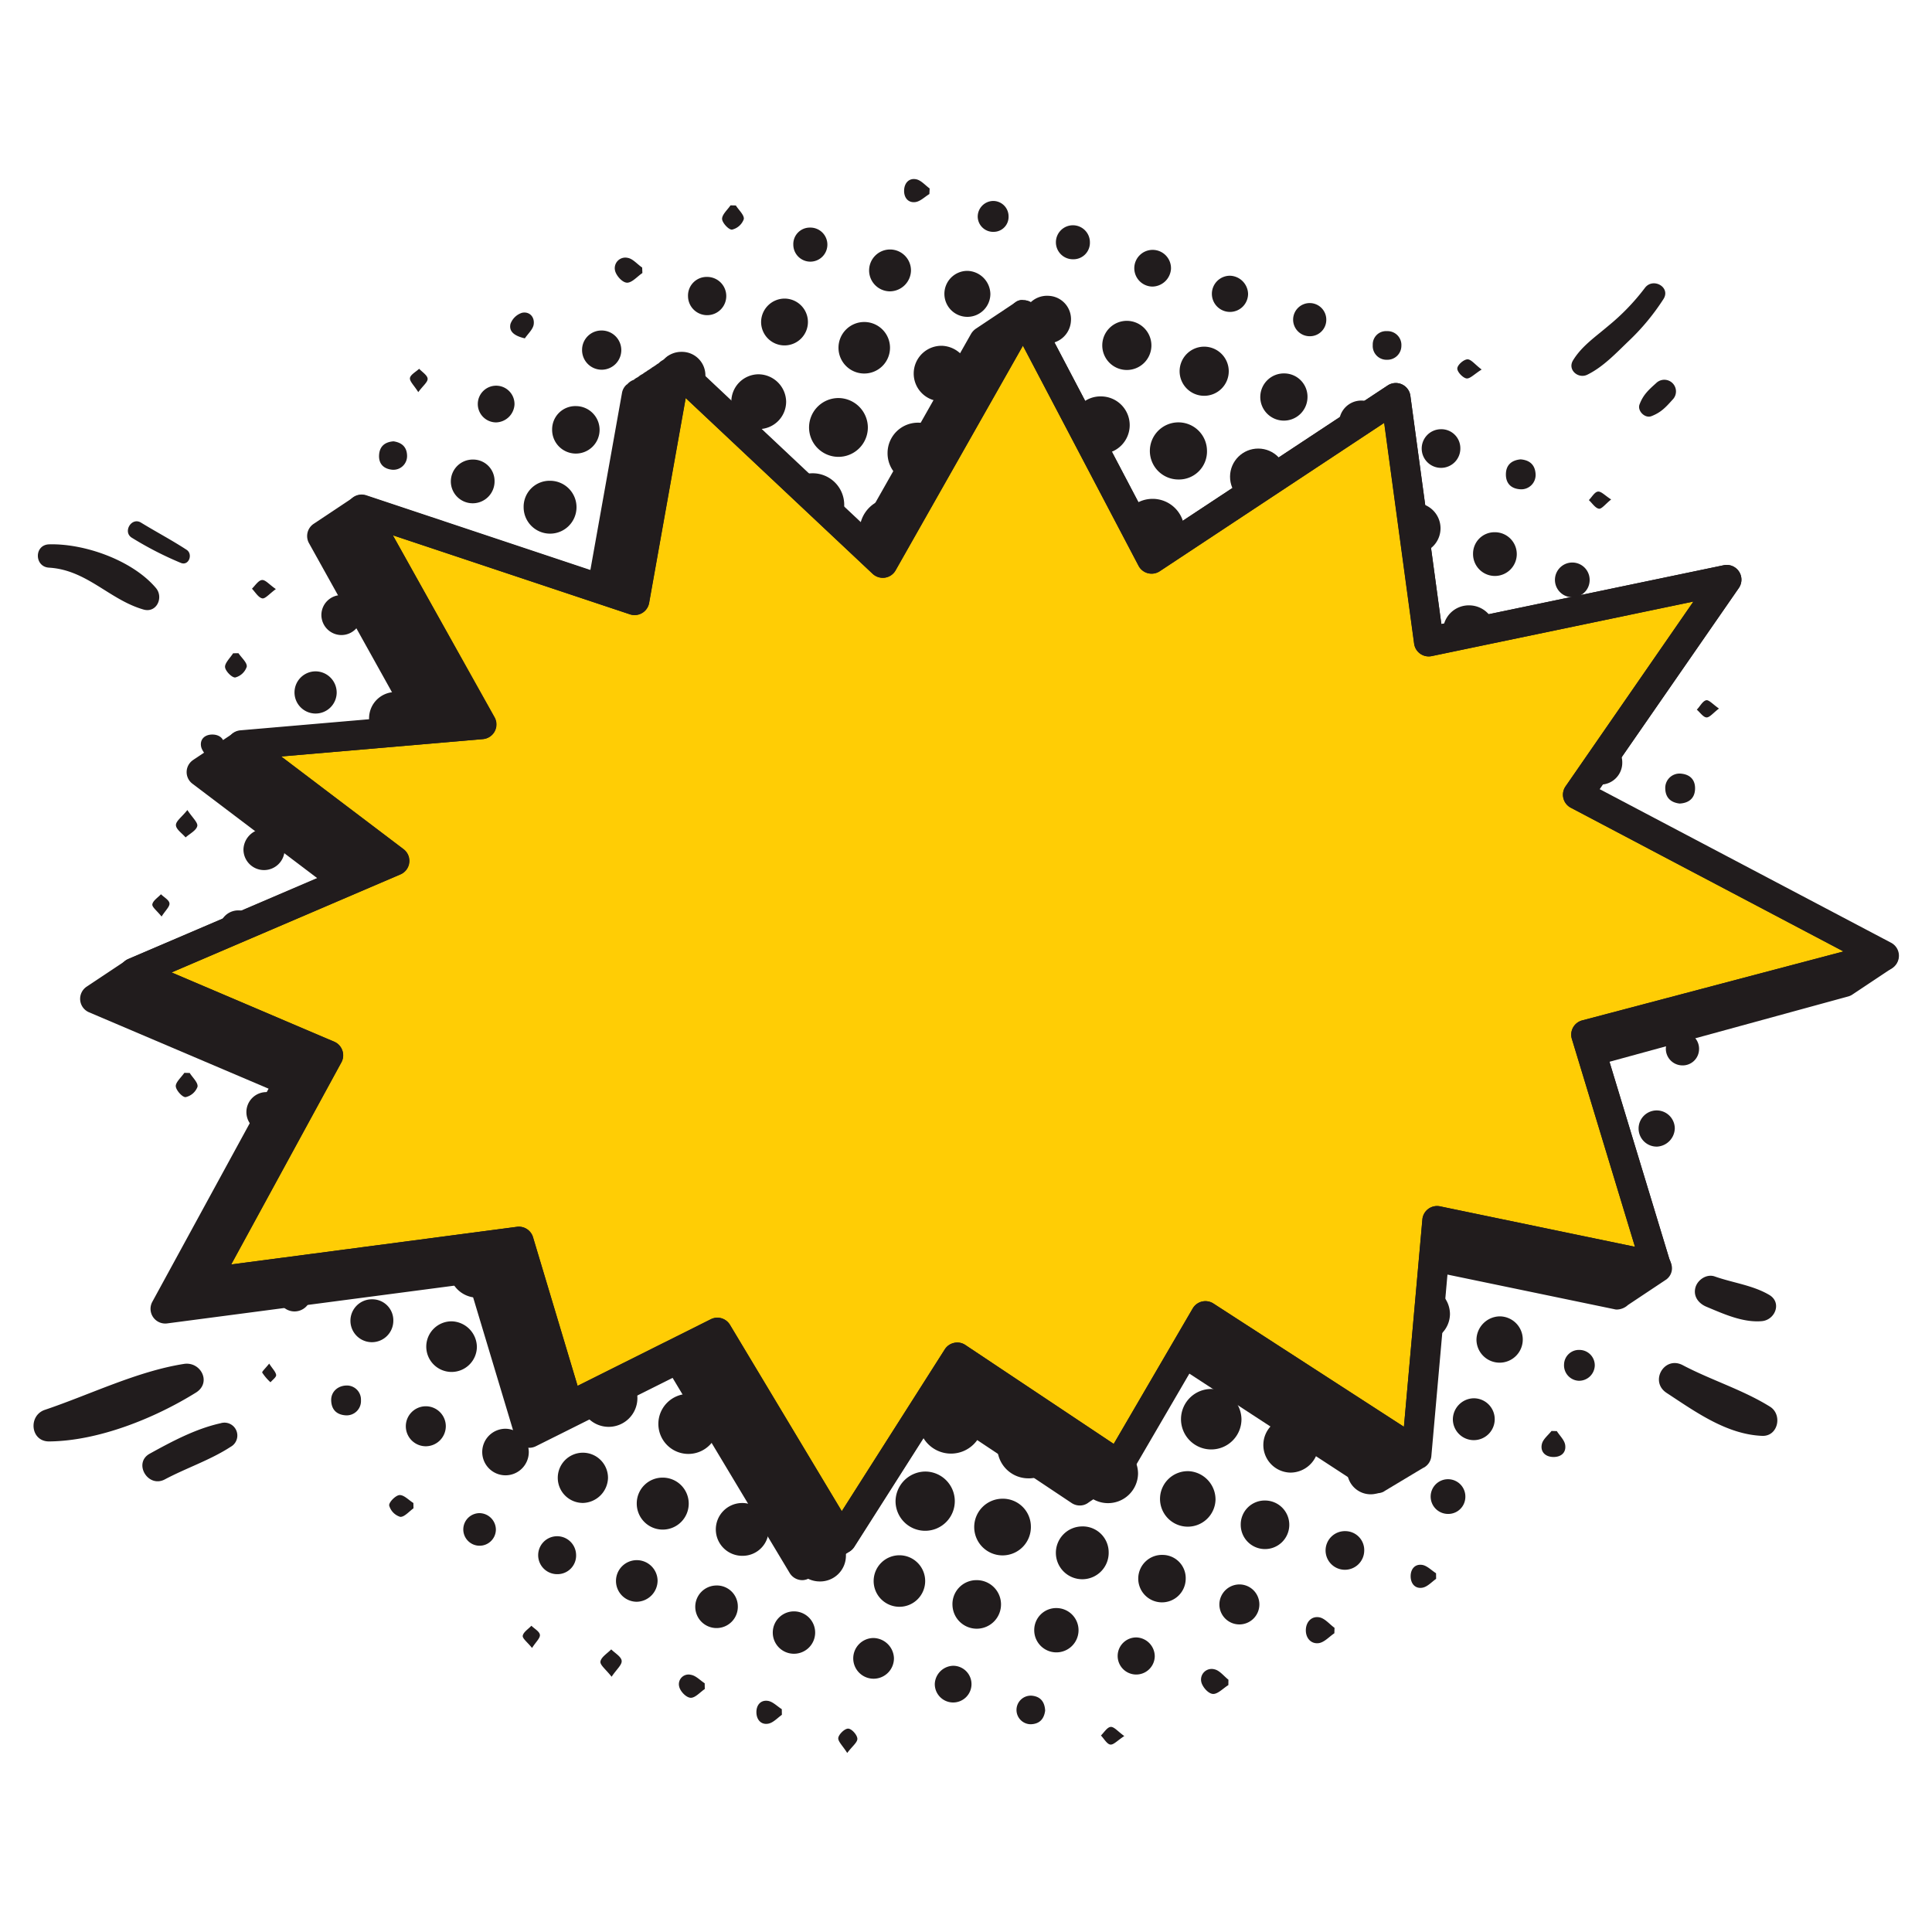 <svg xmlns="http://www.w3.org/2000/svg" id="Calque_1" data-name="Calque 1" viewBox="0 0 600 600"><defs/><path d="M286 314.33a11.19 11.19 0 1 1 11-11.18A11.09 11.09 0 0 1 286 314.33ZM294.38 267.93a11.19 11.19 0 1 1-11.67 10.49A11.06 11.06 0 0 1 294.38 267.93ZM261.42 306.31A11.19 11.19 0 1 1 273 295.74 11.07 11.07 0 0 1 261.42 306.31ZM318.76 298.31a11.19 11.19 0 1 1 11.06-11.14A11.09 11.09 0 0 1 318.76 298.31ZM278 339.08a11.19 11.19 0 1 1 11-11.16A11.09 11.09 0 0 1 278 339.08ZM321.81 311.57A11.19 11.19 0 1 1 311.23 300 11.07 11.07 0 0 1 321.81 311.57ZM330.36 367.8a11 11 0 1 1-11.23-10.86A10.86 10.86 0 0 1 330.36 367.8ZM302.67 347a11.14 11.14 0 1 1 11.09-11A11 11 0 0 1 302.67 347ZM288.23 246.39a11.1 11.1 0 1 1-11-11.14A10.92 10.92 0 0 1 288.23 246.39ZM294.49 371a11.06 11.06 0 1 1 11.17-10.86A10.88 10.88 0 0 1 294.49 371ZM313 254.25a11.14 11.14 0 1 1-11.06-11A11 11 0 0 1 313 254.25ZM270 363.71a11.06 11.06 0 1 1 10.93-11.1A10.89 10.89 0 0 1 270 363.71ZM353.8 295.12a11.14 11.14 0 1 1-11-11.13A11 11 0 0 1 353.8 295.12ZM264.1 238.48a11 11 0 1 1-10.95-11.14A10.86 10.86 0 0 1 264.1 238.48ZM229.11 300.85a11 11 0 1 1-11.06 11A10.86 10.86 0 0 1 229.11 300.85ZM345.65 237.66a11 11 0 1 1-11-11.05A10.86 10.86 0 0 1 345.65 237.66ZM256.85 344.52a11 11 0 1 1-11.15-10.9A10.87 10.87 0 0 1 256.85 344.52ZM367.29 313.41a11 11 0 1 1 11.13-11A10.86 10.86 0 0 1 367.29 313.41ZM370.44 327.47a11 11 0 1 1-10.72-11.34A10.88 10.88 0 0 1 370.44 327.47ZM326.85 332.81a11.1 11.1 0 1 1-11.3 10.8A10.93 10.93 0 0 1 326.85 332.81ZM248.14 287a11.06 11.06 0 1 1-11-11A10.88 10.88 0 0 1 248.14 287ZM320.92 229.53a11 11 0 1 1-11.1-11A10.86 10.86 0 0 1 320.92 229.53ZM280.26 271a11.14 11.14 0 1 1-11-11.08A11 11 0 0 1 280.26 271ZM334.5 308a11.14 11.14 0 1 1-11 11.11A11 11 0 0 1 334.5 308ZM361.73 270.54a11.06 11.06 0 1 1-10.8-11.23A10.88 10.88 0 0 1 361.73 270.54ZM337.78 262.36a11.14 11.14 0 1 1-11-11.14A11 11 0 0 1 337.78 262.36ZM256.15 263a11.06 11.06 0 1 1-11-11A10.88 10.88 0 0 1 256.15 263ZM253.87 331A11.14 11.14 0 1 1 265 320 11 11 0 0 1 253.87 331ZM351.29 340.95a11 11 0 1 1-10.86 11.18A10.86 10.86 0 0 1 351.29 340.95ZM296.11 222.42a11 11 0 1 1-11-11.08A10.86 10.86 0 0 1 296.11 222.42ZM237.75 379.58a10.91 10.91 0 1 1 11-10.76A11 11 0 0 1 237.75 379.58ZM354.3 376.06a10.91 10.91 0 1 1-10.7-11A11 11 0 0 1 354.3 376.06ZM261.67 365.75a10.93 10.93 0 1 1-10.76 11A10.91 10.91 0 0 1 261.67 365.75ZM386.38 278.64a11 11 0 1 1-10.51-11.2A10.89 10.89 0 0 1 386.38 278.64ZM261 203.4a10.91 10.91 0 1 1-10.77 11A11 11 0 0 1 261 203.4ZM212.39 268.91a10.93 10.93 0 1 1-11 10.78A10.89 10.89 0 0 1 212.39 268.91ZM193.41 303.89a10.91 10.91 0 1 1 10.85 10.88A11 11 0 0 1 193.41 303.89ZM220.93 347.58A11 11 0 1 1 232 336.95 10.88 10.88 0 0 1 220.93 347.58ZM358.8 234.67a11 11 0 1 1-11.07 10.64A10.88 10.88 0 0 1 358.8 234.67ZM220.23 244.15a10.93 10.93 0 1 1-10.82 10.95A10.91 10.91 0 0 1 220.23 244.15ZM297.53 384.82a10.93 10.93 0 1 1-10.71-11.06A10.91 10.91 0 0 1 297.53 384.82ZM322.24 392.62a10.89 10.89 0 1 1-11-10.81A11 11 0 0 1 322.24 392.62ZM384 324.29a10.89 10.89 0 1 1-10.72 11.05A11 11 0 0 1 384 324.29ZM317.92 194.68A10.89 10.89 0 1 1 307 205.56 11 11 0 0 1 317.92 194.68ZM228.27 219.46a10.86 10.86 0 1 1-10.78 10.94A11 11 0 0 1 228.27 219.46ZM341.83 202.72a10.86 10.86 0 1 1-10.75 11A11 11 0 0 1 341.83 202.72ZM403 310.31a10.86 10.86 0 1 1-11-10.75A11 11 0 0 1 403 310.31ZM394.3 253.92a10.87 10.87 0 1 1-10.57-11.16A11 11 0 0 1 394.3 253.92ZM207.11 328.63a10.8 10.8 0 1 1-10.62-10.81A11 11 0 0 1 207.11 328.63ZM377.49 221.59a10.8 10.8 0 1 1-10.62-10.81A11 11 0 0 1 377.49 221.59ZM387 360.22a10.84 10.84 0 1 1-10.63-11.13A11 11 0 0 1 387 360.22ZM213.06 349.85a10.8 10.8 0 1 1-10.8 10.62A11 11 0 0 1 213.06 349.85ZM399.58 297.19a10.8 10.8 0 1 1 10.67-10.75A11 11 0 0 1 399.58 297.19ZM304 197.55a10.84 10.84 0 1 1-10.94-10.83A11 11 0 0 1 304 197.55ZM207 247a10.67 10.67 0 1 1-10.75-10.59A10.81 10.81 0 0 1 207 247ZM269.11 178.88a10.67 10.67 0 1 1-10.66 10.69A10.81 10.81 0 0 1 269.11 178.88ZM378.82 383.88a10.67 10.67 0 1 1-10.75-10.6A10.81 10.81 0 0 1 378.82 383.88ZM236.45 217A10.67 10.67 0 1 1 247 206.2 10.81 10.81 0 0 1 236.45 217ZM199 271.91a10.67 10.67 0 1 1-10.59-10.76A10.81 10.81 0 0 1 199 271.91ZM335.38 411.43A10.72 10.72 0 1 1 346.1 400.8 10.9 10.9 0 0 1 335.38 411.43ZM253.93 390.76a10.67 10.67 0 1 1-10.77 10.58A10.81 10.81 0 0 1 253.93 390.76ZM278.57 398.77a10.67 10.67 0 1 1-10.66 10.69A10.81 10.81 0 0 1 278.57 398.77ZM240.35 393.27a10.54 10.54 0 1 1-10.79-10.39A10.51 10.51 0 0 1 240.35 393.27ZM180.58 285.32a10.54 10.54 0 1 1-10.82 10.35A10.51 10.51 0 0 1 180.58 285.32ZM350.05 199.19a10.37 10.37 0 1 1 10.26-10.39A10.19 10.19 0 0 1 350.05 199.19ZM418.61 343.06a10.41 10.41 0 1 1-10.45-10.29A10.26 10.26 0 0 1 418.61 343.06ZM416.31 328.8a10.37 10.37 0 1 1 10.26-10.39A10.19 10.19 0 0 1 416.31 328.8ZM188.22 342.23a10.41 10.41 0 1 1-10.33 10.4A10.25 10.25 0 0 1 188.22 342.23ZM204.34 211.9a10.42 10.42 0 1 1-10.43 10.3A10.25 10.25 0 0 1 204.34 211.9ZM325.91 191.18a10.37 10.37 0 1 1 10.37-10.27A10.19 10.19 0 0 1 325.91 191.18ZM391.32 240.07a10.47 10.47 0 1 1 10.59-10.17A10.36 10.36 0 0 1 391.32 240.07ZM407.59 272.1a10.47 10.47 0 1 1 10.34-10.41A10.35 10.35 0 0 1 407.59 272.1ZM303.21 427.92a10.47 10.47 0 1 1 10.61-10.15A10.36 10.36 0 0 1 303.21 427.92ZM311.46 172.67a10.3 10.3 0 1 1-10.53-10.16A10.15 10.15 0 0 1 311.46 172.67ZM172.31 330.91a10.3 10.3 0 1 1 10.27-10.42A10.15 10.15 0 0 1 172.31 330.91ZM400.09 357.61A10.33 10.33 0 1 1 389.85 368 10.16 10.16 0 0 1 400.09 357.61ZM205.06 375.12a10.3 10.3 0 1 1-10.31 10.37A10.15 10.15 0 0 1 205.06 375.12ZM254.63 181.66a10.27 10.27 0 1 1-10.24-10.38A10.15 10.15 0 0 1 254.63 181.66ZM434.48 294.71a10.27 10.27 0 1 1-10-10.57A10.17 10.17 0 0 1 434.48 294.71ZM385 197a10.27 10.27 0 1 1-10.21-10.41A10.15 10.15 0 0 1 385 197ZM360.4 398.45a10.27 10.27 0 1 1-10.53 10.09A10.16 10.16 0 0 1 360.4 398.45ZM211.61 208.53a10.24 10.24 0 1 1 10.23-10.07A10.17 10.17 0 0 1 211.61 208.53ZM327.31 435.7a10.24 10.24 0 1 1 10.3-10A10.17 10.17 0 0 1 327.31 435.7ZM415.42 227.42a10.19 10.19 0 1 1-10.13 10.15A10.21 10.21 0 0 1 415.42 227.42ZM287.3 164.68a10.17 10.17 0 1 1-10.29-10A10.24 10.24 0 0 1 287.3 164.68ZM402.36 392.26a10.19 10.19 0 1 1-9.8-10.48A10.22 10.22 0 0 1 402.36 392.26ZM245.75 415.29a10.17 10.17 0 1 1-10.1 10.24A10.24 10.24 0 0 1 245.75 415.29ZM191.14 377.45A10.12 10.12 0 1 1 181 367.29 10.25 10.25 0 0 1 191.14 377.45ZM163.71 253.67a10.15 10.15 0 1 1-10.31 10.08A10.26 10.26 0 0 1 163.71 253.67ZM155.54 297.93a10.08 10.08 0 1 1 10.08-9.9A10.27 10.27 0 0 1 155.54 297.93ZM399.63 194.73a10.12 10.12 0 1 1-10.29 10A10.26 10.26 0 0 1 399.63 194.73ZM171.55 249.21A10.15 10.15 0 1 1 181.7 239 10.25 10.25 0 0 1 171.55 249.21ZM442.34 269.49a10.12 10.12 0 1 1-10.36-10A10.25 10.25 0 0 1 442.34 269.49ZM174.39 344.78a10.12 10.12 0 1 1-10.06-10.26A10.26 10.26 0 0 1 174.39 344.78ZM221.8 407.37a10.08 10.08 0 1 1-10.09 9.9A10.27 10.27 0 0 1 221.8 407.37ZM270.76 423.32a10.15 10.15 0 1 1-10.32 10.06A10.26 10.26 0 0 1 270.76 423.32ZM295.34 431.43a10 10 0 1 1-10 9.95A10.23 10.23 0 0 1 295.34 431.43ZM179.66 224.31a10 10 0 1 1 9.91-10.09A10.19 10.19 0 0 1 179.66 224.31ZM362.08 433.44a9.95 9.95 0 1 1-10-9.92A10.1 10.1 0 0 1 362.08 433.44ZM358 174.68a9.88 9.88 0 1 1 9.83-10A10 10 0 0 1 358 174.68ZM442.83 351.19a9.88 9.88 0 1 1-10-9.88A10 10 0 0 1 442.83 351.19ZM197.1 400.36a9.81 9.81 0 1 1-9.87 9.56A9.78 9.78 0 0 1 197.1 400.36ZM384.09 426.6a9.88 9.88 0 1 1 10-9.9A10 10 0 0 1 384.09 426.6ZM219.62 183.42a9.88 9.88 0 1 1 9.88-10A10 10 0 0 1 219.62 183.42ZM262.18 156.61a9.81 9.81 0 1 1-9.8-9.63A9.79 9.79 0 0 1 262.18 156.61ZM440.79 316.63a9.81 9.81 0 1 1-9.64 9.79A9.79 9.79 0 0 1 440.79 316.63ZM333.95 166.67a9.88 9.88 0 1 1 9.86-10A10 10 0 0 1 333.95 166.67ZM318.9 148.79a9.73 9.73 0 1 1-9.63-9.75A9.62 9.62 0 0 1 318.9 148.79ZM424.8 366.22a9.73 9.73 0 1 1-9.59 9.78A9.64 9.64 0 0 1 424.8 366.22ZM147.7 302.87a9.73 9.73 0 1 1-9.9 9.47A9.63 9.63 0 0 1 147.7 302.87ZM177.95 190.22a9.63 9.63 0 1 1 9.57 9.68A9.46 9.46 0 0 1 177.95 190.22ZM448.93 312a9.63 9.63 0 1 1 9.66-9.59A9.46 9.46 0 0 1 448.93 312ZM319.2 459.11a9.63 9.63 0 1 1 9.79-9.46A9.47 9.47 0 0 1 319.2 459.11ZM449.82 244.83a9.59 9.59 0 1 1-9.74-9.53A9.42 9.42 0 0 1 449.82 244.83ZM423.39 203.26A9.59 9.59 0 1 1 413.9 213 9.42 9.42 0 0 1 423.39 203.26ZM382.65 162.49a9.59 9.59 0 1 1-9.53 9.74A9.42 9.42 0 0 1 382.65 162.49ZM416.85 390.48a9.5 9.5 0 1 1-9.42 9.49A9.43 9.43 0 0 1 416.85 390.48ZM173.19 411.61a9.45 9.45 0 1 1 9.27-9.62A9.49 9.49 0 0 1 173.19 411.61ZM156.31 359.87a9.52 9.52 0 1 1-9.57 9.29A9.42 9.42 0 0 1 156.31 359.87ZM285.2 131.27a9.5 9.5 0 1 1-9.56 9.34A9.43 9.43 0 0 1 285.2 131.27ZM149 336.46a9.45 9.45 0 1 1-9.62-9.27A9.49 9.49 0 0 1 149 336.46ZM466.4 277.57a9.42 9.42 0 1 1-9.6-9.34A9.52 9.52 0 0 1 466.4 277.57ZM248 450.38a9.43 9.43 0 1 1-9.35-9.58A9.53 9.53 0 0 1 248 450.38ZM227.45 158.14A9.36 9.36 0 1 1 237 149 9.56 9.56 0 0 1 227.45 158.14ZM272 458.29a9.39 9.39 0 1 1-9.14-9.46A9.55 9.55 0 0 1 272 458.29ZM146.83 221.66a9.39 9.39 0 1 1-9.42 9.18A9.55 9.55 0 0 1 146.83 221.66ZM138.79 246.42a9.39 9.39 0 1 1-9.39 9.21A9.54 9.54 0 0 1 138.79 246.42ZM407.47 170.7a9.39 9.39 0 1 1-9.39 9.21A9.54 9.54 0 0 1 407.47 170.7ZM385.55 440.79a9.39 9.39 0 1 1-9.17-9.43A9.55 9.55 0 0 1 385.55 440.79ZM140.1 279.8a9.32 9.32 0 1 1-9.26-9.28A9.52 9.52 0 0 1 140.1 279.8ZM195.41 174.79a9.27 9.27 0 1 1 9.44-9.09A9.45 9.45 0 0 1 195.41 174.79ZM223.1 442.15a9.32 9.32 0 1 1-9.28-9.26A9.53 9.53 0 0 1 223.1 442.15ZM353.43 457.67a9.32 9.32 0 1 1-9-9.49A9.53 9.53 0 0 1 353.43 457.67ZM287.3 457a9.2 9.2 0 1 1-9.18 9.32A9.33 9.33 0 0 1 287.3 457ZM155.31 197.19a9.12 9.12 0 1 1-9.59 8.43A9.12 9.12 0 0 1 155.31 197.19ZM408.79 415.6a9.13 9.13 0 1 1-9 9.08A9.19 9.19 0 0 1 408.79 415.6ZM269.52 132.76a9.13 9.13 0 1 1-8.95-9.14A9.19 9.19 0 0 1 269.52 132.76ZM132.42 304.66a8.92 8.92 0 1 1-8.94-9A8.75 8.75 0 0 1 132.42 304.66ZM456.9 368.18a9 9 0 1 1 9.06-8.9A8.84 8.84 0 0 1 456.9 368.18ZM457.28 220.94a9 9 0 1 1-8.87-9.12A9 9 0 0 1 457.28 220.94ZM473.9 334.53a8.92 8.92 0 1 1-8.93-9A8.75 8.75 0 0 1 473.9 334.53ZM189.17 425.28a8.92 8.92 0 1 1-9.06 8.87A8.75 8.75 0 0 1 189.17 425.28ZM342 123.11a8.92 8.92 0 1 1-9 9A8.74 8.74 0 0 1 342 123.11ZM140.31 361.45a8.8 8.8 0 1 1-8.64-8.87A8.69 8.69 0 0 1 140.31 361.45ZM148.08 403a8.8 8.8 0 1 1 9-8.53A8.69 8.69 0 0 1 148.08 403ZM440.33 188.12a8.83 8.83 0 1 1-8.63-8.86A8.68 8.68 0 0 1 440.33 188.12ZM162.85 173.5a8.77 8.77 0 1 1-8.8 8.65A8.7 8.7 0 0 1 162.85 173.5ZM365.93 148.91a8.87 8.87 0 1 1 8.91-8.93A8.7 8.7 0 0 1 365.93 148.91ZM326 124.2a8.8 8.8 0 1 1-8.53-9A8.69 8.69 0 0 1 326 124.2ZM481.76 310.52a8.77 8.77 0 1 1-8.58-8.87A8.71 8.71 0 0 1 481.76 310.52ZM320.15 474.09a8.8 8.8 0 1 1-8.86-8.65A8.69 8.69 0 0 1 320.15 474.09ZM458.49 383.2a8.8 8.8 0 1 1-8.73-8.78A8.69 8.69 0 0 1 458.49 383.2ZM473.82 252.93a8.83 8.83 0 1 1-8.62-8.87A8.68 8.68 0 0 1 473.82 252.93Z" style="fill:#211c1d"/><circle cx="390.72" cy="148.05" r="8.75" transform="rotate(-89.58 390.738 148.038)" style="fill:#211c1d"/><path d="M164.88 434.81a8.62 8.62 0 1 1 8.74-8.4A8.81 8.81 0 0 1 164.88 434.81ZM450.3 408.1a8.62 8.62 0 1 1-8.41-8.73A8.8 8.8 0 0 1 450.3 408.1ZM377.49 465.79a8.62 8.62 0 1 1-8.24-8.9A8.82 8.82 0 0 1 377.49 465.79ZM301 116.11a8.62 8.62 0 1 1-8.43-8.72A8.8 8.8 0 0 1 301 116.11ZM203.46 132.88a8.62 8.62 0 1 1-8.49 8.66A8.82 8.82 0 0 1 203.46 132.88ZM124.06 329.39a8.57 8.57 0 1 1-8.53-8.61A8.74 8.74 0 0 1 124.06 329.39ZM400.74 457.33a8.57 8.57 0 1 1 8.74-8.39A8.76 8.76 0 0 1 400.74 457.33ZM244.14 124.6a8.51 8.51 0 1 1-8.75-8.36A8.66 8.66 0 0 1 244.14 124.6ZM423.82 156.06a8.35 8.35 0 1 1-8.26-8.35A8.33 8.33 0 0 1 423.82 156.06ZM481 277.23a8.44 8.44 0 1 1-8.48 8.21A8.5 8.5 0 0 1 481 277.23ZM344.31 482.1a8.2 8.2 0 1 1-8.44-8.05A8.05 8.05 0 0 1 344.31 482.1ZM123 247.93a8.21 8.21 0 1 1-8.16-8.34A8.07 8.07 0 0 1 123 247.93ZM230.7 483.17a8.2 8.2 0 1 1 8-8.46A8.06 8.06 0 0 1 230.7 483.17ZM170.94 149.31a8.21 8.21 0 1 1-8.32 8.18A8.06 8.06 0 0 1 170.94 149.31ZM205.75 458.89a8.07 8.07 0 1 1-8 8A8 8 0 0 1 205.75 458.89ZM481.1 228.77a8.11 8.11 0 1 1-8.12-8A8 8 0 0 1 481.1 228.77ZM433.57 440.78a8 8 0 1 1 8.15-7.93A8 8 0 0 1 433.57 440.78ZM130.92 223a8.15 8.15 0 1 1-8-8.08A8 8 0 0 1 130.92 223ZM114.82 271.91a8.07 8.07 0 1 1-7.9-8.15A8 8 0 0 1 114.82 271.91ZM456.33 188a8.11 8.11 0 1 1-8.19 7.94A8 8 0 0 1 456.33 188ZM254.47 491.13a8.15 8.15 0 1 1 8.24-7.88A8 8 0 0 1 254.47 491.13ZM276.4 108a8 8 0 1 1-8.06-8A8 8 0 0 1 276.4 108ZM123.66 378.14a8 8 0 1 1-8.17 7.93A8 8 0 0 1 123.66 378.14ZM138.79 199.15a8 8 0 1 1-8-8.14A8 8 0 0 1 138.79 199.15ZM279.14 499a8 8 0 1 1 8.18-7.92A8 8 0 0 1 279.14 499ZM107.54 361.23a7.86 7.86 0 1 1 7.8-8A8.06 8.06 0 0 1 107.54 361.23ZM439.39 156.21a7.86 7.86 0 1 1-7.74 8.06A8.05 8.05 0 0 1 439.39 156.21ZM148.1 418.35a7.86 7.86 0 1 1-7.78-8A8.06 8.06 0 0 1 148.1 418.35ZM481.16 260.63a7.86 7.86 0 1 1 7.67 8.14A8.07 8.07 0 0 1 481.16 260.63ZM98.74 304.38a7.8 7.8 0 1 1 7.8-7.61A8 8 0 0 1 98.74 304.38ZM181.13 466.75a7.8 7.8 0 1 1 7.69-7.72A8 8 0 0 1 181.13 466.75ZM357.58 107.36A7.63 7.63 0 1 1 350 99.64 7.65 7.65 0 0 1 357.58 107.36ZM489.88 334.73a7.72 7.72 0 1 1-7.86 7.49A7.84 7.84 0 0 1 489.88 334.73ZM489.45 367.13a7.72 7.72 0 1 1-7.71-7.65A7.84 7.84 0 0 1 489.45 367.13ZM381.6 115.19a7.63 7.63 0 1 1-7.73-7.53A7.65 7.65 0 0 1 381.6 115.19ZM178.92 126.12a7.37 7.37 0 1 1-7.45 7.2A7.21 7.21 0 0 1 178.92 126.12ZM505.11 318.43a7.37 7.37 0 1 1-7.28-7.36A7.2 7.2 0 0 1 505.11 318.43ZM146.33 174.09a7.54 7.54 0 1 1-7.8-7.37A7.44 7.44 0 0 1 146.33 174.09ZM332.58 99.8a7.42 7.42 0 1 1-6.78-7.92A7.25 7.25 0 0 1 332.58 99.8ZM393 466a7.54 7.54 0 1 1-7.68 7.49A7.45 7.45 0 0 1 393 466ZM406.05 123.5a7.33 7.33 0 1 1-7.12-7.53A7.24 7.24 0 0 1 406.05 123.5ZM466.18 391.41a7.54 7.54 0 1 1 7.8 7.37A7.44 7.44 0 0 1 466.18 391.41ZM219.07 116.61a7.47 7.47 0 1 1-7.42-7.34A7.3 7.3 0 0 1 219.07 116.61ZM368.23 490.4a7.37 7.37 0 1 1-7.13-7.51A7.21 7.21 0 0 1 368.23 490.4ZM303.17 490.73a7.54 7.54 0 1 1-7.37 7.8A7.44 7.44 0 0 1 303.17 490.73ZM425.77 449.47a7.3 7.3 0 1 1-7.4 7.28A7.27 7.27 0 0 1 425.77 449.47ZM243.59 92.73a7.27 7.27 0 1 1-7.22 7.13A7.32 7.32 0 0 1 243.59 92.73ZM97.92 321.49a7.19 7.19 0 1 1-7-7.34A7.37 7.37 0 0 1 97.92 321.49ZM164.22 450.83a7.23 7.23 0 1 1-7.25-7.12A7.36 7.36 0 0 1 164.22 450.83ZM465.67 408.81a7.19 7.19 0 1 1-7.14 7.23A7.36 7.36 0 0 1 465.67 408.81ZM307.57 91.3a7.14 7.14 0 1 1-7.19-7.18A7.33 7.33 0 0 1 307.57 91.3ZM480.55 197a7.14 7.14 0 1 1-7.42 6.95A7.34 7.34 0 0 1 480.55 197ZM429.64 131.4a6.88 6.88 0 1 1-6.79-7A6.82 6.82 0 0 1 429.64 131.4ZM512.64 293.77a6.88 6.88 0 1 1-6.79-7A6.82 6.82 0 0 1 512.64 293.77ZM328.19 499.4a6.88 6.88 0 1 1-7 6.79A6.82 6.82 0 0 1 328.19 499.4ZM464.19 165.29a6.79 6.79 0 1 1-6.72 6.67A6.65 6.65 0 0 1 464.19 165.29ZM153.59 149.39a6.79 6.79 0 1 1-6.72-6.67A6.65 6.65 0 0 1 153.59 149.39ZM503.81 236.83a6.79 6.79 0 1 1-6.65-6.74A6.65 6.65 0 0 1 503.81 236.83ZM122.15 410.21a6.66 6.66 0 1 1-6.62-6.7A6.52 6.52 0 0 1 122.15 410.21ZM106.13 378.31a6.66 6.66 0 1 1-6.48-6.84A6.54 6.54 0 0 1 106.13 378.31ZM457.58 434.25a6.5 6.5 0 1 1-6.38 6.63A6.61 6.61 0 0 1 457.58 434.25ZM276.25 90.48a6.5 6.5 0 1 1 6.66-6.35A6.61 6.61 0 0 1 276.25 90.48ZM104.56 215.19a6.55 6.55 0 1 1-6.3-6.69A6.6 6.6 0 0 1 104.56 215.19ZM229.14 498.94a6.61 6.61 0 1 1-6.76-6.55A6.51 6.51 0 0 1 229.14 498.94ZM240 506.72a6.58 6.58 0 1 1 6.11 6.85A6.56 6.56 0 0 1 240 506.72ZM96.55 239.69A6.54 6.54 0 1 1 90 233.25 6.6 6.6 0 0 1 96.55 239.69ZM197.75 497.44a6.46 6.46 0 1 1 6.47-6.53A6.6 6.6 0 0 1 197.75 497.44ZM277.62 514.87a6.32 6.32 0 1 1-6.37-6.17A6.49 6.49 0 0 1 277.62 514.87ZM81.91 257.43a6.39 6.39 0 1 1-6.3 6.31A6.58 6.58 0 0 1 81.91 257.43ZM99.81 190.91a6.21 6.21 0 1 1 6.12 6.31A6.25 6.25 0 0 1 99.81 190.91ZM385 492.06a6.21 6.21 0 1 1-6.31 6.12A6.25 6.25 0 0 1 385 492.06ZM88.94 345.46a6.21 6.21 0 1 1-6.13-6.3A6.25 6.25 0 0 1 88.94 345.46ZM132.33 449.15a6.21 6.21 0 1 1 6.12-6.31A6.25 6.25 0 0 1 132.33 449.15ZM453.52 139.14a6 6 0 1 1-6.09-5.84A5.89 5.89 0 0 1 453.52 139.14ZM519.78 269a6 6 0 1 1-5.84-6.09A5.88 5.88 0 0 1 519.78 269ZM423.67 481.64a6 6 0 1 1-5.8-6.13A5.88 5.88 0 0 1 423.67 481.64ZM186.77 102.64a6.09 6.09 0 1 1-6 6A6 6 0 0 1 186.77 102.64ZM219.59 86a5.94 5.94 0 1 1-5.92 6A5.79 5.79 0 0 1 219.59 86ZM79.84 288.41A5.85 5.85 0 1 1 74 282.73 5.79 5.79 0 0 1 79.84 288.41ZM173.12 488.87a5.89 5.89 0 1 1 5.79-6.08A5.78 5.78 0 0 1 173.12 488.87ZM357.89 89a5.7 5.7 0 1 1 5.77-5.46A5.89 5.89 0 0 1 357.89 89ZM296 517.32a5.7 5.7 0 1 1-5.69 5.54A5.89 5.89 0 0 1 296 517.32ZM358.62 514.39a5.76 5.76 0 1 1-5.66-5.87A5.9 5.9 0 0 1 358.62 514.39ZM154.06 131.18a5.7 5.7 0 1 1 5.72-5.5A5.89 5.89 0 0 1 154.06 131.18ZM512.19 375.18a5.7 5.7 0 1 1-5.56-5.66A5.89 5.89 0 0 1 512.19 375.18ZM387.6 91.22A5.62 5.62 0 1 1 382 85.63 5.8 5.8 0 0 1 387.6 91.22ZM114 160.63a5.62 5.62 0 1 1-5.59 5.57A5.8 5.8 0 0 1 114 160.63ZM514.66 356.09a5.62 5.62 0 1 1 5.46-5.7A5.82 5.82 0 0 1 514.66 356.09ZM504.86 206.74a5.39 5.39 0 1 1-5.22 5.37A5.3 5.3 0 0 1 504.86 206.74ZM503.86 399.13a5.38 5.38 0 1 1-5.32-5.27A5.31 5.31 0 0 1 503.86 399.13ZM488 185.47a5.39 5.39 0 1 1 5.66-4.9A5.31 5.31 0 0 1 488 185.47ZM251.51 70.68A5.29 5.29 0 1 1 246.37 76 5.12 5.12 0 0 1 251.51 70.68ZM333.24 80.52a5.28 5.28 0 1 1 5.24-5.24A5.12 5.12 0 0 1 333.24 80.52ZM449.52 470.16a5.39 5.39 0 1 1 5.55-5A5.31 5.31 0 0 1 449.52 470.16ZM522.22 330.86a5.16 5.16 0 1 1 5.42-4.68A5.08 5.08 0 0 1 522.22 330.86ZM406.76 104.42a5.15 5.15 0 1 1 5.13-5A5.08 5.08 0 0 1 406.76 104.42ZM96.57 402.26a5.11 5.11 0 1 1-4.92-5.2A5.11 5.11 0 0 1 96.57 402.26ZM154 475a5.06 5.06 0 1 1-5-5.08A5.16 5.16 0 0 1 154 475ZM65.83 308.34a5 5 0 1 1-4.85 5A5.16 5.16 0 0 1 65.83 308.34ZM495.27 424.15a4.89 4.89 0 0 1-5 4.66 4.8 4.8 0 0 1-4.54-5.12 4.63 4.63 0 0 1 4.82-4.46A4.78 4.78 0 0 1 495.27 424.15ZM303.64 67.41a4.88 4.88 0 0 1 4.72-5 4.78 4.78 0 0 1 4.86 4.81A4.64 4.64 0 0 1 308.7 72 4.8 4.8 0 0 1 303.64 67.41ZM521.62 249.55c-2.83-.34-4.42-1.89-4.46-4.75a4.45 4.45 0 0 1 5-4.53c2.85.3 4.39 2.05 4.25 4.88S524.42 249.4 521.62 249.55ZM107.76 430.28a4.38 4.38 0 0 1 4.34 4.56 4.45 4.45 0 0 1-4.81 4.7c-2.85-.21-4.39-1.87-4.44-4.72C102.82 432.24 104.89 430.28 107.76 430.28ZM79.38 370.25c-.33 2.83-1.85 4.44-4.72 4.5a4.46 4.46 0 0 1-4.57-4.94c.29-2.85 2-4.4 4.85-4.28S79.22 367.45 79.38 370.25ZM472.24 142.66c2.81.23 4.48 1.68 4.65 4.55a4.45 4.45 0 0 1-4.77 4.74c-2.85-.19-4.48-1.83-4.45-4.68S469.42 142.92 472.24 142.66ZM430.79 111.73a4.29 4.29 0 0 1-4.47-4.6 4.13 4.13 0 0 1 4.41-4.29 4.3 4.3 0 0 1 4.48 4.59A4.34 4.34 0 0 1 430.79 111.73ZM122.21 137.06c2.58.38 4.16 1.76 4.21 4.48a4.25 4.25 0 0 1-4.69 4.33c-2.67-.29-4.17-1.91-4-4.59S119.53 137.26 122.21 137.06ZM530.69 306.12c-2.68-.2-4.32-1.51-4.55-4.21a4.24 4.24 0 0 1 4.42-4.6c2.69.12 4.27 1.64 4.32 4.33S533.27 305.74 530.69 306.12ZM324.58 531.25c-.34 2.59-1.73 4.15-4.47 4.23a4.44 4.44 0 1 1 .31-8.87C323.15 526.86 324.44 528.53 324.58 531.25ZM414.4 507.22c-1.61 1.08-3.14 2.84-4.86 3.07-2.4.32-4.06-1.59-4-4.1s1.78-4.35 4.18-3.92c1.72.31 3.16 2.13 4.73 3.27Q414.42 506.38 414.4 507.22ZM199.5 84.79c-1.58 1.07-3.21 3-4.73 3S191.32 85.54 191 84a3.28 3.28 0 0 1 3.92-3.92c1.62.26 3 2 4.51 3ZM381.48 523.32c-1.63 1-3.34 2.89-4.86 2.74s-3.34-2.36-3.58-3.9a3.29 3.29 0 0 1 4.1-3.74c1.61.33 2.92 2.1 4.36 3.23Q381.49 522.49 381.48 523.32ZM163 105.08c-3.29-.76-5-2.13-4.47-4.47a5.63 5.63 0 0 1 3.59-3.47c2.35-.49 4 1.34 3.61 3.71C165.44 102.38 163.93 103.68 163 105.08ZM483.48 444.44c.91 1.43 2.37 2.77 2.6 4.3.36 2.41-1.31 3.81-3.77 3.74s-4-1.68-3.47-4c.33-1.51 1.92-2.73 3-4.08ZM218.88 524.54c-1.48 1-3 2.8-4.41 2.72s-3.2-2-3.53-3.43a3 3 0 0 1 3.63-3.7c1.53.24 2.86 1.71 4.28 2.63Q218.86 523.65 218.88 524.54ZM446 490.32c-1.4 1-2.7 2.47-4.23 2.75-2.2.4-3.64-1.17-3.68-3.47s1.33-3.93 3.55-3.61c1.54.22 2.9 1.69 4.34 2.6ZM58.92 333.22c.89 1.44 2.65 3 2.42 4.29a5.13 5.13 0 0 1-3.68 3.21c-1 .11-3-2.14-3.07-3.37s1.7-2.78 2.66-4.17ZM128.41 468.42c-1.39 1-2.9 2.8-4.15 2.64a5.11 5.11 0 0 1-3.39-3.5c-.16-1 2-3.17 3.19-3.25 1.38-.09 2.87 1.56 4.32 2.46Q128.4 467.59 128.41 468.42ZM228.52 63.81c.9 1.43 2.68 3 2.47 4.26a5.13 5.13 0 0 1-3.64 3.24c-1 .12-3.07-2.11-3.1-3.33 0-1.38 1.67-2.81 2.62-4.21ZM74.06 202.86c.94 1.41 2.75 2.95 2.57 4.2a5.12 5.12 0 0 1-3.55 3.33c-1 .14-3.12-2-3.19-3.25s1.6-2.84 2.51-4.26ZM288.63 60.26c-1.46.88-2.84 2.31-4.38 2.5-2.23.28-3.56-1.4-3.47-3.69s1.57-3.84 3.76-3.39c1.52.31 2.79 1.85 4.17 2.85ZM65 236c-.91-1.44-2.36-2.8-2.58-4.33-.32-2.22 1.32-3.59 3.61-3.55s3.87 1.48 3.47 3.69c-.28 1.53-1.79 2.82-2.75 4.22ZM242.82 532.55c-1.4 1-2.7 2.47-4.22 2.75-2.2.41-3.64-1.17-3.69-3.47s1.32-3.93 3.55-3.61c1.54.22 2.89 1.68 4.33 2.58ZM189.94 520.73c-1.72-2.21-3.65-3.65-3.47-4.73.24-1.4 2.15-2.53 3.35-3.77 1.15 1.16 3.09 2.23 3.24 3.52S191.49 518.4 189.94 520.73ZM58.19 251.56c1.53 2.33 3.34 3.91 3.07 5-.34 1.38-2.34 2.36-3.62 3.51-1.06-1.25-2.92-2.47-3-3.76S56.46 253.75 58.19 251.56ZM542.43 276.75c-2 1.6-3.25 3.46-4.29 3.33-1.35-.17-2.5-1.94-3.73-3 1.14-1.17 2.15-3 3.48-3.3C538.92 273.54 540.36 275.3 542.43 276.75ZM85.67 182.94c-2 1.47-3.32 3.08-4.22 2.89-1.22-.26-2.15-1.91-3.2-3 1-1 2-2.58 3.09-2.7S83.6 181.53 85.67 182.94ZM263.11 544.4c-1.42-2.26-2.95-3.63-2.77-4.72s2-2.88 3.08-2.84 2.75 1.91 2.84 3.08S264.71 542.26 263.11 544.4ZM512.85 192.72c-1.42-2.26-2.95-3.63-2.77-4.72s2-2.88 3.08-2.84 2.75 1.91 2.84 3.08S514.45 190.58 512.85 192.72ZM460.14 114.76c-2.27 1.41-3.64 2.94-4.73 2.76s-2.87-2-2.83-3.09 1.92-2.74 3.09-2.83S458 113.16 460.14 114.76ZM129.9 121.78c-1.33-2.12-2.74-3.38-2.58-4.4s1.84-1.91 2.85-2.85c.94 1 2.54 2 2.63 3.06S131.37 119.77 129.9 121.78ZM165.23 511.79c-1.43-1.78-3-2.93-2.89-3.78.2-1.16 1.73-2.09 2.69-3.12.94.93 2.5 1.77 2.64 2.8S166.45 509.87 165.23 511.79ZM500.36 155.11c-1.79 1.43-2.94 3-3.79 2.88-1.16-.2-2.1-1.73-3.13-2.68.93-.94 1.77-2.51 2.8-2.64S498.43 153.89 500.36 155.11ZM50.18 284.64c-1.43-1.79-3-2.94-2.87-3.79.2-1.16 1.73-2.1 2.68-3.13.94.93 2.51 1.77 2.64 2.8S51.41 282.7 50.18 284.64ZM533.84 220.05c-1.81 1.36-2.89 2.8-3.88 2.75s-2-1.55-3-2.41c1-1 1.76-2.63 2.9-2.92C530.68 217.26 532 218.76 533.84 220.05ZM349.16 539.15c-2.1 1.35-3.34 2.79-4.36 2.64s-1.93-1.81-2.89-2.81c1-1 1.94-2.56 3-2.67S347.13 537.69 349.16 539.15ZM83.6 423.48c1 1.58 2 2.5 2.16 3.52.08.69-1.13 1.52-1.75 2.28a15.28 15.28 0 0 1-2.57-3C81.27 426 82.48 424.9 83.6 423.48ZM66.75 390.81c1 1.42 2.2 2.33 2.25 3.29 0 .78-1.26 1.62-2 2.44a17.79 17.79 0 0 1-2.33-3.2C64.56 393 65.69 392.07 66.75 390.81Z" style="fill:#211c1d"/><path d="M27.66,314.38L83.41,338.1,47.28,404.33A4.57,4.57,0,0,0,51.89,411l93.77-12.33L160,446.37a4.57,4.57,0,0,0,6.42,2.77l42.46-21.23,36.36,60.6a4.59,4.59,0,0,0,3.86,2.22h0.06a4.5,4.5,0,0,0,2.38-.73c0.11-.06.19-0.13,0.3-0.2s0.19-.13.3-0.2,0.19-.13.3-0.2,0.19-.13.3-0.2,0.19-.13.3-0.2,0.19-.13.3-0.2,0.19-.13.3-0.2,0.19-.13.3-0.2,0.19-.13.3-0.2,0.19-.13.3-0.2,0.19-.13.3-0.2,0.19-.13.3-0.2,0.19-.13.3-0.2,0.19-.13.3-0.2,0.19-.13.3-0.2,0.19-.13.3-0.2,0.19-.13.3-0.2,0.19-.13.3-0.2,0.19-.13.3-0.2,0.19-.13.3-0.2,0.19-.13.3-0.2,0.19-.13.3-0.2,0.19-.13.3-0.2,0.19-.13.3-0.2,0.19-.13.3-0.2,0.19-.13.3-0.2,0.19-.13.3-0.2,0.19-.13.3-0.2,0.19-.13.3-0.2,0.19-.13.3-0.2,0.19-.13.3-0.2,0.19-.13.3-0.2,0.19-.13.3-0.2,0.19-.13.3-0.2,0.19-.13.3-0.2,0.19-.13.3-0.2,0.19-.13.3-0.2,0.19-.13.3-0.2,0.19-.13.3-0.2,0.19-.13.3-0.2a4.52,4.52,0,0,0,1.78-1.58l26.2-41.17,41.29,27.53a4.58,4.58,0,0,0,3.56.65,4.5,4.5,0,0,0,1.78-.88c0.1-.07.2-0.12,0.3-0.2s0.2-.12.3-0.2,0.2-.12.3-0.2,0.2-.12.3-0.2,0.2-.12.3-0.2,0.2-.12.3-0.2,0.2-.12.3-0.2,0.2-.12.3-0.2,0.2-.12.3-0.2,0.2-.12.3-0.2,0.2-.12.3-0.2,0.2-.12.3-0.2,0.2-.12.3-0.2,0.2-.12.3-0.2,0.2-.12.3-0.2,0.2-.12.3-0.2,0.2-.12.3-0.2,0.2-.12.3-0.2,0.2-.12.3-0.2,0.2-.12.3-0.2,0.2-.12.3-0.2,0.2-.12.3-0.2,0.2-.12.3-0.2,0.2-.12.3-0.2,0.2-.12.3-0.2,0.2-.12.3-0.2,0.2-.12.3-0.2,0.2-.12.3-0.2,0.2-.12.3-0.2,0.2-.12.3-0.2,0.2-.12.3-0.2,0.2-.12.3-0.2,0.2-.12.3-0.2,0.2-.12.3-0.2,0.2-.12.3-0.2,0.2-.12.3-0.2,0.2-.12.3-0.2,0.2-.12.3-0.2,0.2-.12.3-0.2,0.2-.12.3-0.2a4.47,4.47,0,0,0,1.44-1.47l17.78-30.49L425.18,463a4.56,4.56,0,0,0,4.49.27c0.09,0,.13-0.13.21-0.18l0.09,0c0.09,0,.13-0.13.21-0.18l0.09,0c0.09,0,.13-0.13.21-0.18l0.09,0c0.09,0,.13-0.13.21-0.18l0.09,0c0.09,0,.13-0.13.21-0.18l0.09,0c0.09,0,.13-0.13.21-0.18l0.09,0c0.09,0,.13-0.13.21-0.18l0.09,0c0.09,0,.13-0.13.21-0.18l0.09,0c0.09,0,.13-0.13.21-0.18l0.09,0c0.09,0,.13-0.13.21-0.18l0.09,0c0.09,0,.13-0.13.21-0.18l0.09,0c0.09,0,.13-0.13.21-0.18l0.09,0c0.09,0,.13-0.13.21-0.18l0.09,0c0.09,0,.13-0.13.21-0.18l0.09,0c0.09,0,.13-0.13.21-0.18l0.09,0c0.09,0,.13-0.13.21-0.18l0.09,0c0.09,0,.13-0.13.21-0.18l0.09,0c0.09,0,.13-0.13.21-0.18l0.09,0c0.09,0,.13-0.13.21-0.18l0.09,0c0.09,0,.13-0.13.21-0.18l0.09,0c0.09,0,.13-0.13.21-0.18l0.09,0c0.09,0,.13-0.13.21-0.18l0.09,0c0.09,0,.13-0.13.21-0.18l0.09,0c0.09,0,.13-0.13.21-0.18l0.09,0c0.09,0,.13-0.13.21-0.18l0.09,0c0.09,0,.13-0.13.21-0.18l0.09,0c0.09,0,.13-0.13.21-0.18l0.09,0c0.09,0,.13-0.13.21-0.18l0.09,0c0.09,0,.13-0.13.21-0.18l0.09,0c0.09,0,.13-0.13.21-0.18l0.09,0c0.09,0,.13-0.13.21-0.18l0.09,0c0.09,0,.13-0.13.21-0.18l0.09,0c0.09,0,.13-0.13.21-0.18l0.09,0c0.09,0,.13-0.13.21-0.18l0.09,0c0.09,0,.13-0.13.21-0.18l0.09,0c0.09,0,.13-0.13.21-0.18l0.09,0c0.09,0,.13-0.13.21-0.18l0.09,0c0.09,0,.13-0.13.21-0.18l0.09,0c0.09,0,.13-0.13.21-0.18l0.09,0c0.09,0,.13-0.13.21-0.18l0.09,0c0.09,0,.13-0.13.21-0.18l0.09,0a4.57,4.57,0,0,0,2.55-3.7l5-56.36,51.81,10.75a2.86,2.86,0,0,0,1,.1,5.26,5.26,0,0,0,3.25-1.4c0.09-.08.21-0.12,0.3-0.2s0.21-.12.3-0.2,0.21-.12.3-0.2,0.21-.12.3-0.2,0.21-.12.3-0.2,0.21-.12.3-0.2,0.21-.12.3-0.2,0.21-.12.3-0.2,0.21-.12.3-0.2,0.21-.12.3-0.2,0.21-.12.3-0.2,0.21-.12.3-0.2,0.21-.12.3-0.2,0.21-.12.3-0.2,0.21-.12.3-0.2,0.21-.12.3-0.2,0.21-.12.3-0.2,0.21-.12.3-0.2,0.21-.12.3-0.2,0.21-.12.3-0.2,0.21-.12.3-0.2,0.21-.12.3-0.2,0.21-.12.3-0.2,0.21-.12.3-0.2,0.21-.12.3-0.2,0.21-.12.3-0.2,0.21-.12.3-0.2,0.21-.12.3-0.2,0.21-.12.3-0.2,0.21-.12.3-0.2,0.21-.12.3-0.2,0.21-.12.3-0.2,0.21-.12.3-0.2,0.21-.11.3-0.2,0.21-.12.3-0.2,0.21-.12.3-0.2,0.21-.12.3-0.2,0.21-.12.3-0.2,0.21-.12.3-0.2,0.21-.12.3-0.2a4.32,4.32,0,0,0,1.67-3.36,4.56,4.56,0,0,0-.61-2.28l-18.79-61.9L574,309.45a4.47,4.47,0,0,0,1.43-.69l0.3-.2,0.3-.2,0.3-.2,0.3-.2,0.3-.2,0.3-.2,0.3-.2,0.3-.2,0.3-.2,0.3-.2,0.3-.2,0.3-.2,0.3-.2,0.3-.2,0.3-.2,0.3-.2,0.3-.2,0.3-.2,0.3-.2,0.3-.2,0.3-.2,0.3-.2,0.3-.2,0.3-.2,0.3-.2,0.3-.2,0.3-.2,0.3-.2,0.3-.2,0.3-.2,0.3-.2,0.3-.2,0.3-.2,0.3-.2,0.3-.2,0.3-.2,0.3-.2,0.3-.2,0.3-.2,0.3-.2a4.55,4.55,0,0,0-.17-8l-90.49-47.69L540,182.62a4.57,4.57,0,0,0-4.69-7.08l-87.68,18.27L438,122.88a4.57,4.57,0,0,0-7-3.2L359.34,167,321.87,95.68a4.58,4.58,0,0,0-4-2.45,3.29,3.29,0,0,0-2.49.65l-0.3.2c-0.1.06-.2,0.13-0.3,0.2l-0.3.2-0.3.2c-0.1.06-.2,0.13-0.3,0.2s-0.2.13-.3,0.2-0.2.13-.3,0.2l-0.3.2-0.3.2-0.3.2c-0.1.06-.2,0.13-0.3,0.2l-0.3.2-0.3.2-0.3.2-0.3.2-0.3.2-0.3.2-0.3.2-0.3.2-0.3.2-0.3.2-0.3.2-0.3.2-0.3.2-0.3.2-0.3.2-0.3.2-0.3.2-0.3.2-0.3.2c-0.1.06-.2,0.13-0.3,0.2l-0.3.2-0.3.2-0.3.2-0.3.2-0.3.2-0.3.2-0.3.2-0.3.2-0.3.2a5.09,5.09,0,0,0-1.85,1.87l-33.56,59.23-55-51.74a4.55,4.55,0,0,0-4.56-1,4.31,4.31,0,0,0-.59.4h0c-0.12,0-.18.15-0.3,0.2h0a4.45,4.45,0,0,0-1.19.79h0a4.54,4.54,0,0,0-1.78,1.19h0a4.41,4.41,0,0,0-.89.59h0a4.32,4.32,0,0,0-.59.4h0a4.39,4.39,0,0,0-.89.59h0a4.37,4.37,0,0,0-.59.4h0a4.4,4.4,0,0,0-.89.59h0a4.41,4.41,0,0,0-.89.59h0c-0.12,0-.18.15-0.3,0.2h0a4.43,4.43,0,0,0-1.19.79h0c-0.12,0-.18.15-0.3,0.2h0a4.42,4.42,0,0,0-1.19.79h0a4.59,4.59,0,0,0-2,1.35c-0.08.08-.22,0.11-0.3,0.2a4.45,4.45,0,0,0-1.34,2.38l-9.86,55.23-69.63-23.21a4.59,4.59,0,0,0-4.08.64l-0.3.2-0.3.2-0.3.2-0.3.2-0.3.2-0.3.2-0.3.2-0.3.2-0.3.2-0.3.2-0.3.2-0.3.2-0.3.2-0.3.2-0.3.2-0.3.2-0.3.2-0.3.2-0.3.2-0.3.2-0.3.2-0.3.2-0.3.2-0.3.2-0.3.2-0.3.2-0.3.2-0.3.2-0.3.2-0.3.2-0.3.2-0.3.2-0.3.2-0.3.2-0.3.2-0.3.2-0.3.2-0.3.2-0.3.2-0.3.2a4.5,4.5,0,0,0-1.18,1,4.57,4.57,0,0,0-.48,5.14l30,53.88-51.51,4.44a4.54,4.54,0,0,0-2.55,1.07c-0.1.07-.21,0.12-0.3,0.2s-0.21.12-.3,0.2-0.21.12-.3,0.2-0.21.12-.3,0.2-0.21.12-.3,0.2-0.21.12-.3,0.2-0.21.12-.3,0.2-0.21.12-.3,0.2-0.21.12-.3,0.2-0.21.12-.3,0.2-0.21.12-.3,0.2-0.21.12-.3,0.2-0.21.12-.3,0.2-0.21.12-.3,0.2-0.21.12-.3,0.2-0.21.12-.3,0.2-0.21.12-.3,0.2-0.21.12-.3,0.2-0.21.12-.3,0.2-0.21.12-.3,0.2-0.21.12-.3,0.2-0.21.12-.3,0.2-0.21.12-.3,0.2-0.21.12-.3,0.2-0.21.12-.3,0.2-0.21.12-.3,0.2-0.21.12-.3,0.2-0.21.12-.3,0.2-0.21.12-.3,0.2-0.21.12-.3,0.2-0.21.12-.3,0.2-0.21.12-.3,0.2-0.21.12-.3,0.2-0.21.12-.3,0.2-0.21.12-.3,0.2-0.21.12-.3,0.2-0.21.12-.3,0.2-0.2.12-.3,0.2-0.21.12-.3,0.2-0.21.12-.3,0.2a4.51,4.51,0,0,0-.11,7.33l38.81,29.37L39.84,297.85a4.54,4.54,0,0,0-1.17.74c-0.1.07-.21,0.12-0.3,0.2s-0.21.12-.3,0.2-0.21.12-.3,0.2-0.21.12-.3,0.2-0.21.12-.3,0.2-0.21.12-.3,0.2-0.21.12-.3,0.2-0.21.12-.3,0.2-0.21.12-.3,0.2-0.21.12-.3,0.2-0.21.12-.3,0.2-0.21.12-.3,0.2-0.21.12-.3,0.2-0.21.12-.3,0.2-0.21.12-.3,0.2-0.21.12-.3,0.2-0.21.12-.3,0.2-0.21.12-.3,0.2-0.21.12-.3,0.2-0.21.12-.3,0.2-0.21.12-.3,0.2-0.21.12-.3,0.2-0.21.12-.3,0.2-0.21.12-.3,0.2-0.21.12-.3,0.2-0.21.12-.3,0.2-0.21.12-.3,0.2-0.21.12-.3,0.2-0.21.12-.3,0.2-0.21.12-.3,0.2-0.21.12-.3,0.2-0.21.12-.3,0.2-0.21.12-.3,0.2-0.21.12-.3,0.2-0.21.12-.3,0.2-0.21.12-.3,0.2-0.21.12-.3,0.2-0.21.12-.3,0.2-0.21.12-.3,0.2-0.21.12-.3,0.2A4.54,4.54,0,0,0,27.66,314.38Z" style="fill:#211c1d"/><path d="M106.33,326.24a4.54,4.54,0,0,1-.3,3.69L71.8,392.69,160.51,381a4.59,4.59,0,0,1,5,3.21l13.85,46.18,41.39-20.69a4.52,4.52,0,0,1,2-.48,4.58,4.58,0,0,1,3.93,2.22l34.73,57.88,32-50.28a4.54,4.54,0,0,1,2.91-2,4.46,4.46,0,0,1,3.48.67l46.06,30.71,24.53-42.06a4.57,4.57,0,0,1,6.43-1.54L436,443.1l5.75-64.39a4.57,4.57,0,0,1,5.48-4.07l60.54,12.56-19.6-64.56a4.57,4.57,0,0,1,3.21-5.75l81.14-21.41-84.68-44.63a4.56,4.56,0,0,1-1.63-6.64l39.73-57.39-81.28,16.94a4.52,4.52,0,0,1-3.57-.74,4.58,4.58,0,0,1-1.89-3.12l-9.3-68.58-69.72,46.09a4.57,4.57,0,0,1-6.56-1.69l-35.92-68.37-39.55,69.79a4.56,4.56,0,0,1-3.29,2.26,4.61,4.61,0,0,1-3.81-1.18l-58.08-54.6-11.36,63.63a4.58,4.58,0,0,1-5.95,3.54L122,166.24l31.51,56.51a4.57,4.57,0,0,1-3.6,6.78l-62.65,5.4,38,28.79a4.57,4.57,0,0,1-1,7.84L53.28,302l50.53,21.5A4.57,4.57,0,0,1,106.33,326.24Z" style="fill:#ffcd05"/><path d="M39.85 306.26 95.59 330 59.47 396.2a4.57 4.57 0 0 0 4.61 6.72l93.77-12.33 14.3 47.65a4.57 4.57 0 0 0 6.42 2.77L221 419.79l36.36 60.6a4.59 4.59 0 0 0 3.86 2.22h.06a4.57 4.57 0 0 0 3.86-2.12l33.46-52.58 46.21 30.81a4.57 4.57 0 0 0 6.48-1.5l24.56-42.11 61.5 39.79a4.57 4.57 0 0 0 7-3.43l6-66.82 63.06 13.09a2.86 2.86 0 0 0 1 .1 4.75 4.75 0 0 0 4.62-4.57 4.56 4.56 0 0 0-.61-2.28l-20.17-66.44 87.9-23.2a4.57 4.57 0 0 0 1-8.46l-90.49-47.69L540 182.62a4.57 4.57 0 0 0-4.69-7.08l-87.68 18.27L438 122.88a4.57 4.57 0 0 0-7-3.2L359.34 167 321.87 95.68a4.58 4.58 0 0 0-4-2.45c-1.58-.32-3.23.86-4 2.32l-40.8 72-60-56.4a4.57 4.57 0 0 0-7.63 2.53l-11.91 66.73-79.77-26.59a4.57 4.57 0 0 0-5.44 6.56L142.11 221l-67.46 5.81a4.57 4.57 0 0 0-2.36 8.2l41.26 31.22-73.7 31.58A4.57 4.57 0 0 0 39.85 306.26Zm84.52-34.69a4.57 4.57 0 0 0 1-7.84l-38-28.79 62.65-5.4a4.57 4.57 0 0 0 3.6-6.78L122 166.24l73.61 24.54a4.58 4.58 0 0 0 5.95-3.54l11.36-63.63L271 178.21a4.61 4.61 0 0 0 3.81 1.18 4.56 4.56 0 0 0 3.29-2.26l39.55-69.79 35.92 68.37a4.57 4.57 0 0 0 6.56 1.69l69.72-46.09 9.3 68.58a4.58 4.58 0 0 0 1.89 3.12 4.52 4.52 0 0 0 3.57.74l81.28-16.94L486.2 244.21a4.56 4.56 0 0 0 1.63 6.64l84.68 44.63L491.36 316.9a4.57 4.57 0 0 0-3.21 5.75l19.6 64.56L447.2 374.64a4.57 4.57 0 0 0-5.48 4.07L436 443.1l-59.15-38.28a4.57 4.57 0 0 0-6.43 1.54l-24.53 42.06-46.06-30.71a4.46 4.46 0 0 0-3.48-.67 4.54 4.54 0 0 0-2.91 2l-32 50.28-34.73-57.88a4.58 4.58 0 0 0-3.93-2.22 4.52 4.52 0 0 0-2 .48l-41.39 20.69-13.85-46.18a4.59 4.59 0 0 0-5-3.21L71.8 392.69 106 329.93a4.58 4.58 0 0 0-2.22-6.4L53.28 302ZM57.1 423.58c-14.55 2.29-29.19 9.55-43.17 14.26-5.22 1.76-4.5 9.86 1.33 9.81 15.27-.14 32.74-7.18 45.59-15.17C65.8 429.39 62.37 422.74 57.1 423.58ZM68.51 442c-7.74 1.71-15.11 5.65-22 9.45-5.23 2.87-.59 10.76 4.66 8 6.71-3.57 14.12-6 20.45-10.12A4 4 0 0 0 68.51 442ZM48.44 182.63c-7.26-8.6-22.14-13.88-33.18-13.58-4.7.13-4.63 7 0 7.24 11.76.73 18.69 9.94 29.29 13C48.65 190.49 50.88 185.53 48.44 182.63ZM57.93 170.73c-4.59-3-9.45-5.55-14.13-8.42-3-1.85-5.82 3-2.77 4.74a106.55 106.55 0 0 0 15.17 7.78C58.68 175.8 60 172.05 57.93 170.73ZM510.77 89.5a68.67 68.67 0 0 1-11.38 11.77c-3.88 3.32-8.19 6.22-10.88 10.66-1.78 2.95 1.65 5.81 4.44 4.44 5-2.45 9-6.78 13-10.6A70.29 70.29 0 0 0 516.59 92.9C519 89.17 513.26 86 510.77 89.5ZM514.31 119c-2.34 2.1-4 3.6-5.12 6.56-.8 2 1.65 4.48 3.68 3.68 3-1.16 4.46-2.78 6.56-5.12A3.62 3.62 0 0 0 514.31 119ZM549.68 436.85c-8.42-5.24-18.28-8.24-27.1-12.89-5.72-3-10.4 5.09-5 8.62 9 5.9 18.65 12.89 29.68 13.34C552.24 446.12 553.63 439.3 549.68 436.85ZM549.43 402.13c-5.1-3-11.32-3.74-16.89-5.71-2.5-.89-5.32 1-6 3.4-.77 2.8 1 5 3.4 6 5.36 2.24 11.37 5 17.27 4.47C551.34 409.87 553.45 404.47 549.43 402.13Z" style="fill:#211c1d"/><rect width="600" height="600" style="fill:#fff;opacity:0"/></svg>